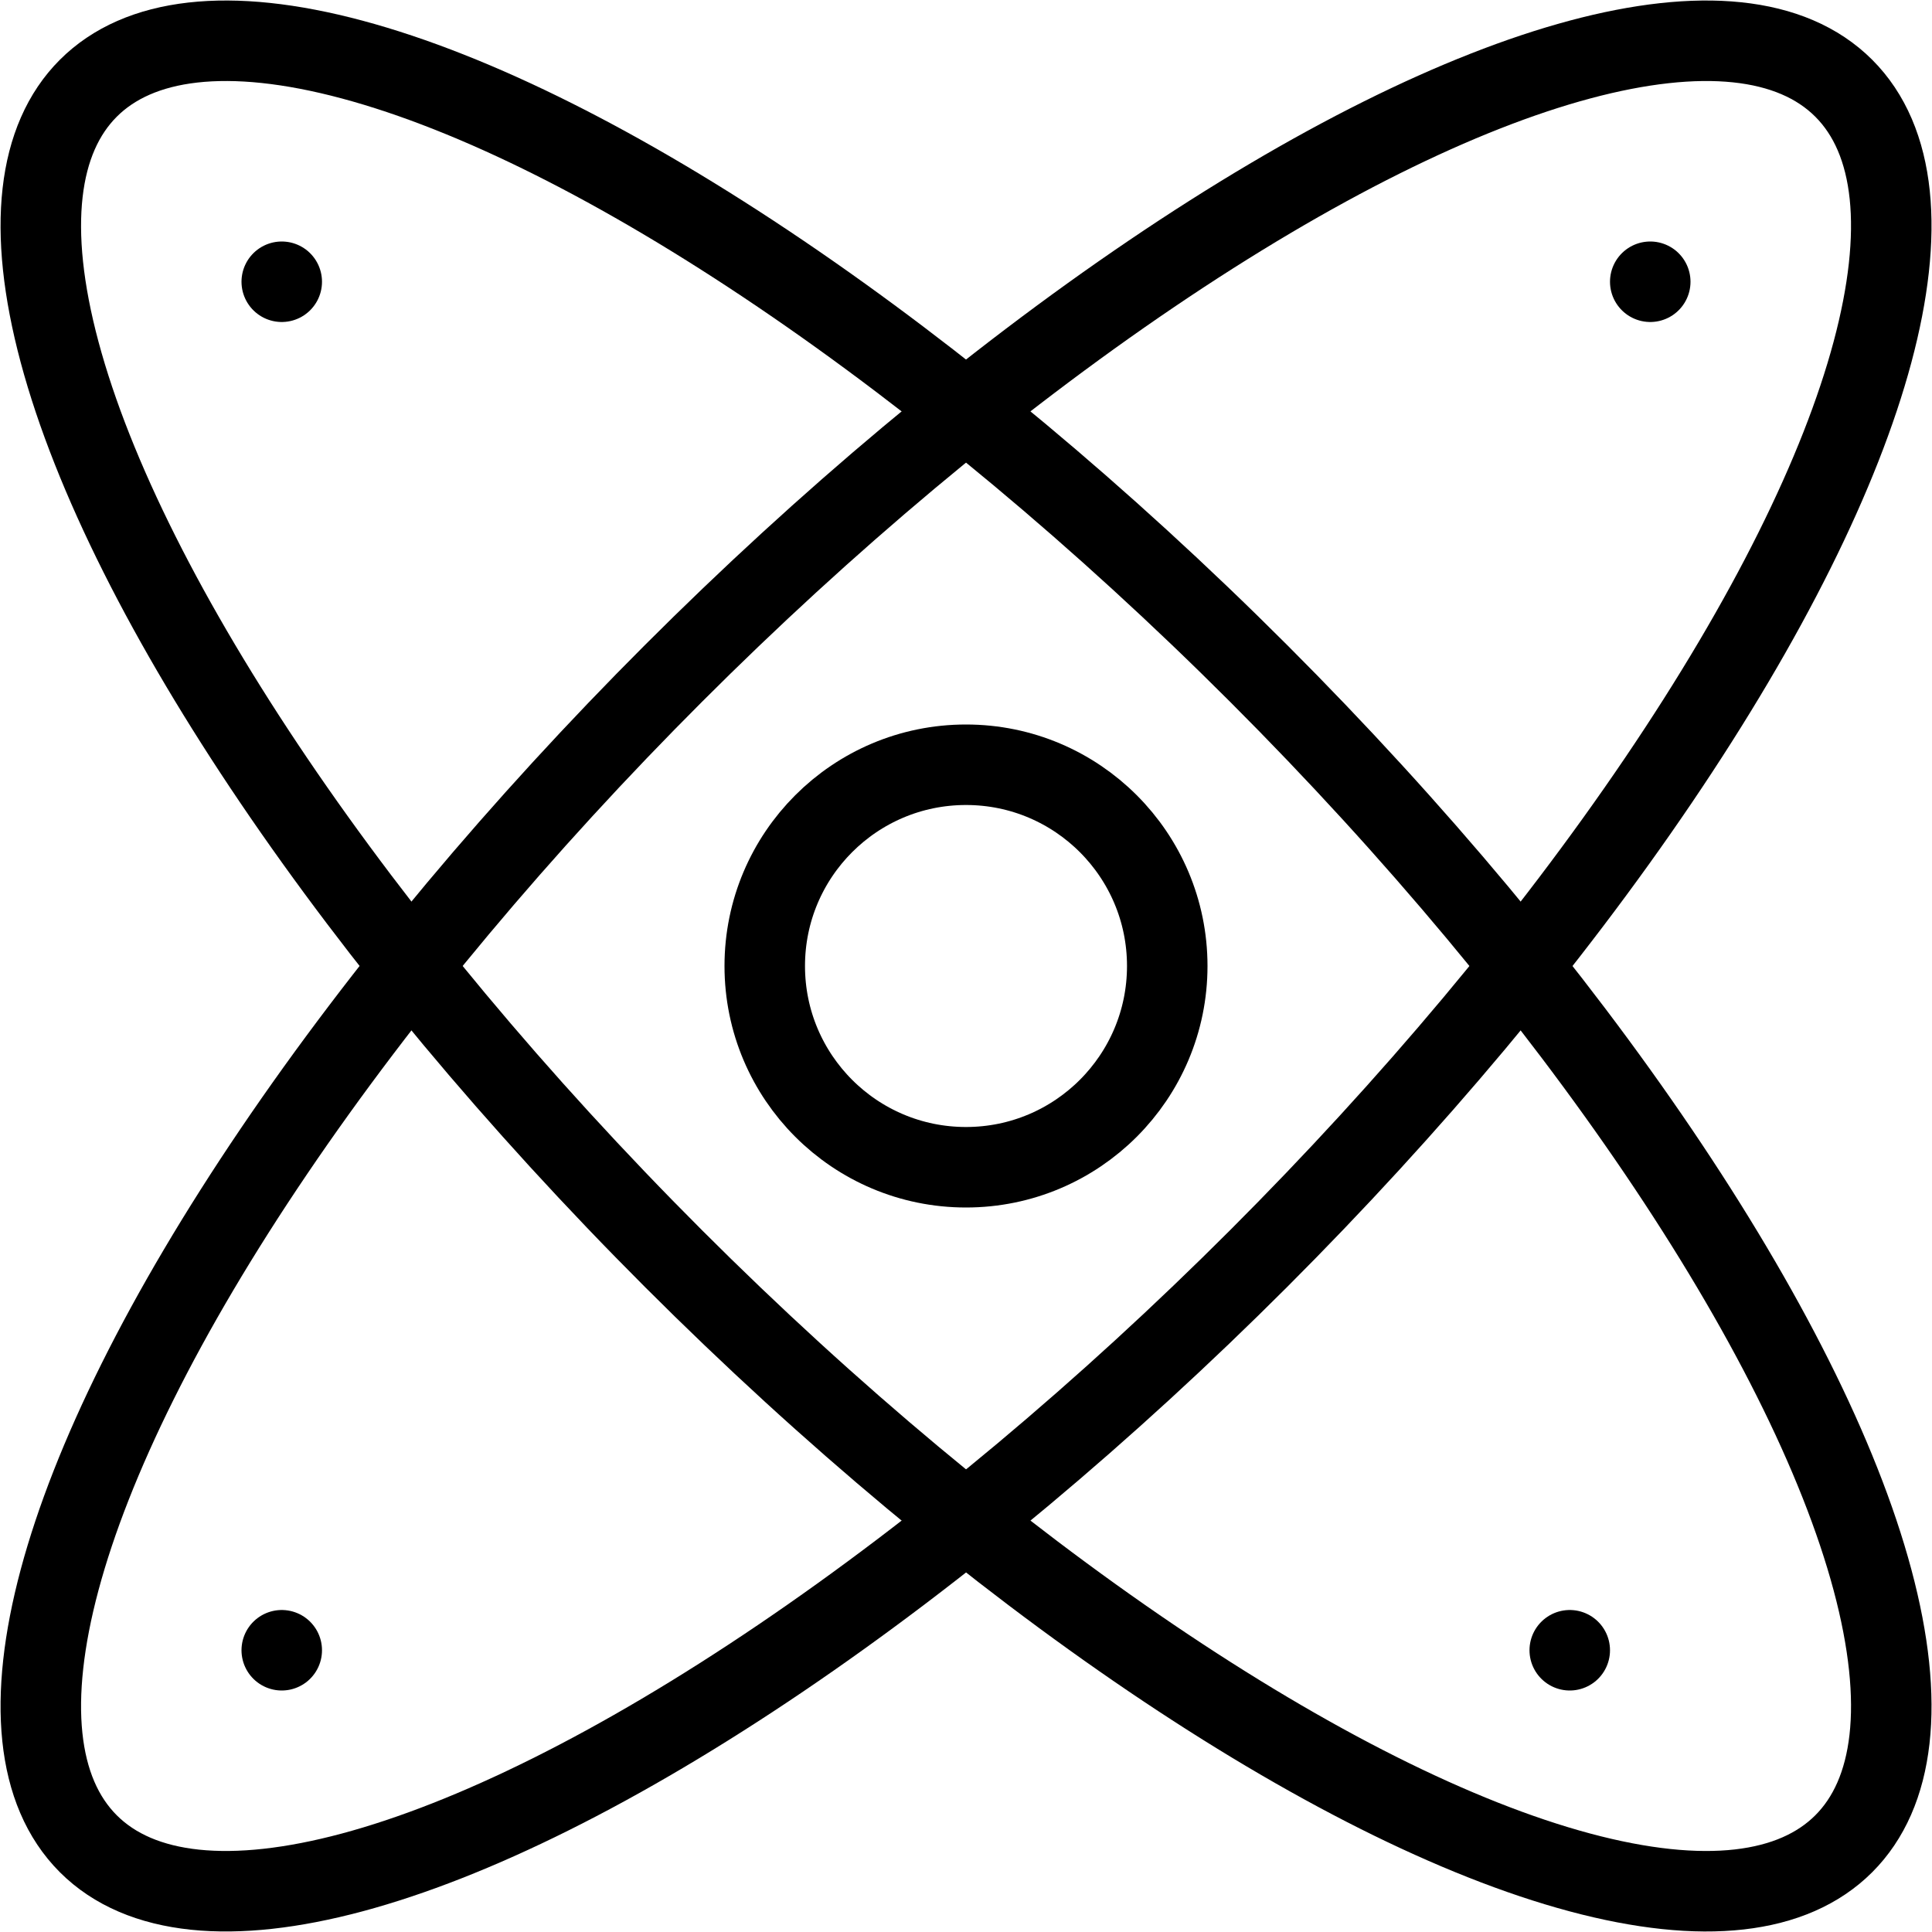 <svg id="afed0174-d6be-4d1a-a8e8-be079cdd4ed9" data-name="Layer 1" xmlns="http://www.w3.org/2000/svg" viewBox="0 0 24 24"><ellipse cx="12" cy="12" rx="5.14" ry="15.42" transform="translate(-4.97 12) rotate(-45)" fill="none" stroke="#000" stroke-miterlimit="10"/><ellipse cx="12" cy="12" rx="15.42" ry="5.14" transform="translate(-4.97 12) rotate(-45)" fill="none" stroke="#000" stroke-miterlimit="10"/><circle cx="12" cy="12" r="2.5" fill="none" stroke="#000" stroke-miterlimit="10"/><line x1="20.5" y1="3.5" x2="20.5" y2="3.5" fill="none" stroke="#000" stroke-linecap="round" stroke-miterlimit="10"/><line x1="3.5" y1="3.5" x2="3.5" y2="3.5" fill="none" stroke="#000" stroke-linecap="round" stroke-miterlimit="10"/><line x1="3.5" y1="20.5" x2="3.5" y2="20.5" fill="none" stroke="#000" stroke-linecap="round" stroke-miterlimit="10"/><line x1="19.5" y1="20.5" x2="19.5" y2="20.5" fill="none" stroke="#000" stroke-linecap="round" stroke-miterlimit="10"/></svg>